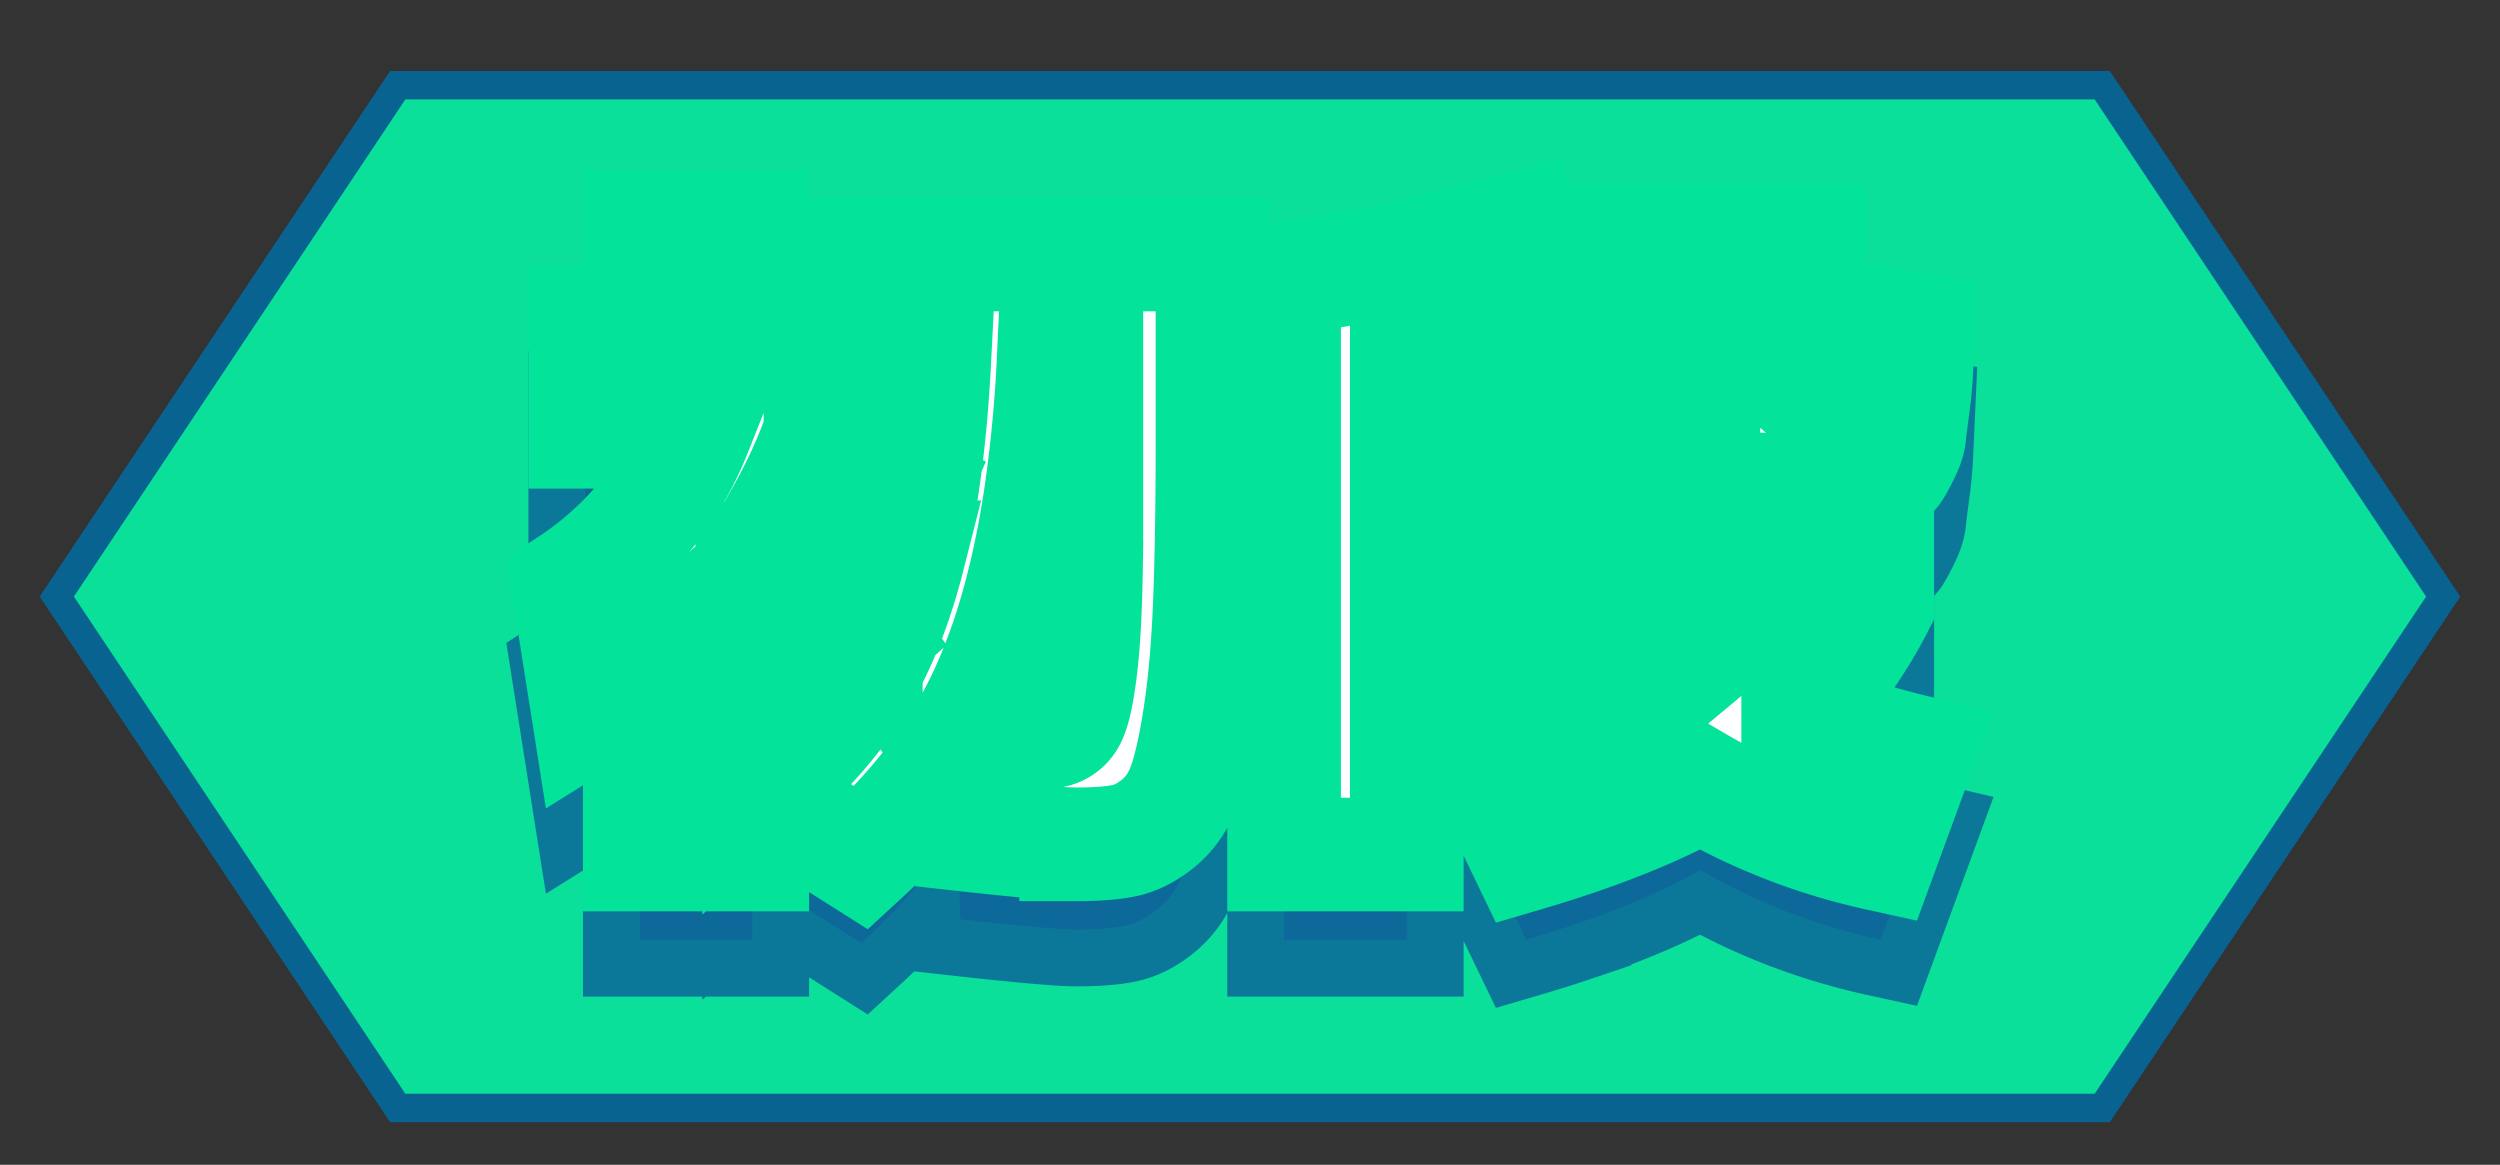 <svg xmlns="http://www.w3.org/2000/svg" width="88" height="41">
  <rect width="100%" height="100%" fill="#333333" stroke="none"/>
  <path stroke="#096390" fill="#0AE099" d="M2 21 14 3h60l12 18-12 18H14z"/>
  <path d="M56.648 24.32H54.56v-3.36h.792l-1.32-1.2H49.52v1.32h4.56v3.24h-4.56v1.488q1.323-.184 3.363-.536a227.316 227.316 0 0 0 1.317-.232l.24 3.48q-2.496.48-4.92.816v3.744H45.2v-3.216a1.697 1.697 0 0 0-.107.004q-.152.01-.385.044-.324.048-.468.048L44 26.48q.165-.018.436-.044a61.726 61.726 0 0 1 .176-.016 39.709 39.709 0 0 0 .185-.017q.259-.025.403-.043V12.8q4.104-.552 8.4-1.8l1.08 3.6q-2.808.768-5.16 1.2v.72h4.56v1.536a5.129 5.129 0 0 0 .59-1.277q.411-1.29.477-3.22a22.223 22.223 0 0 0 .013-.76v-1.32h8.52v5.16a2.283 2.283 0 0 0 .002.092q.007.182.046.22a.094.094 0 0 0 .033.02q.057.022.188.027a2.287 2.287 0 0 0 .091.002.464.464 0 0 0 .168-.028q.188-.073.24-.332a2.649 2.649 0 0 0 .029-.198q.054-.465.129-1.73a149.28 149.28 0 0 0 .034-.592l2.88.48q-.046 1.017-.07 1.51a150.584 150.584 0 0 1-.002.038q-.016.338-.067.779a20.742 20.742 0 0 1-.053.42 69.282 69.282 0 0 0-.041.308q-.046.355-.068.556a6.789 6.789 0 0 0-.011.109 1.102 1.102 0 0 1-.034.18q-.057.219-.206.516a14.068 14.068 0 0 1-.076.15q-.118.228-.185.334a.761.761 0 0 1-.039.056.376.376 0 0 1-.051.052q-.097.084-.321.208a5.847 5.847 0 0 1-.096.052q-.298.159-.488.208a.734.734 0 0 1-.1.02q-.204.024-.828.084-.624.06-1.02.06H62.48a12.635 12.635 0 0 1-.64-.015q-1.046-.053-1.412-.297-.417-.278-.462-1.145a4.236 4.236 0 0 1-.006-.223v-3.72h-1.2a11.134 11.134 0 0 1-.248 2.426q-.357 1.6-1.229 2.776a6.454 6.454 0 0 1-.827.918h9.624v3.36q-1.104 2.16-2.784 3.792a23.533 23.533 0 0 0 2.471.896 29.406 29.406 0 0 0 1.753.472l-1.32 3.6q-3.408-.744-6.336-2.448-1.832 1.026-4.446 1.912a44.596 44.596 0 0 1-1.698.536l-1.68-3.48q2.352-.504 4.44-1.44a19.975 19.975 0 0 1-1-1.01q-.602-.654-1.04-1.27zM33.8 32.36l-.096-3.12q-1.32 2.064-3.384 3.96l-3.6-2.28a19.376 19.376 0 0 0 1.859-1.771 14.448 14.448 0 0 0 1.453-1.865q1.224-1.884 1.932-4.668a25.513 25.513 0 0 0 .462-2.28q.194-1.224.321-2.636a54.233 54.233 0 0 0 .141-2.02H28.88v2.52q-.528 1.488-1.344 2.928a1.17 1.17 0 0 1 .044.047q.062.069.148.18.12.157.168.229a16.733 16.733 0 0 0 1.505-2.718 15.479 15.479 0 0 0 .079-.186l2.64 1.44q-.96 2.136-2.304 4.032a12.576 12.576 0 0 1 .067.095q.158.226.593.857a808.827 808.827 0 0 1 .204.296l-2.64 2.4q-.672-1.056-1.56-2.304v7.584h-3.96v-6.312a13.707 13.707 0 0 1-.962.81 10.605 10.605 0 0 1-.838.582L20 23.6a11.931 11.931 0 0 0 3.28-3.178 11.27 11.27 0 0 0 1.184-2.222H20.6v-3.84h1.92V11h3.96v3.36h2.16v-2.4h14.04v6.36a243.85 243.85 0 0 1-.005 1.634q-.016 2.347-.079 4.066a50.086 50.086 0 0 1-.085 1.63q-.089 1.283-.239 2.318-.198 1.365-.436 2.216a7.341 7.341 0 0 1-.104.34 3.611 3.611 0 0 1-.336.737 2.744 2.744 0 0 1-.576.679 3.566 3.566 0 0 1-.499.356q-.366.214-.737.292-.624.132-1.704.132a7.912 7.912 0 0 1-.399-.013q-.966-.05-3.274-.302a213.157 213.157 0 0 1-.407-.045zm4.44-16.68h-1.152a48.46 48.46 0 0 1-.461 4.807q-.731 4.863-2.453 7.959a14.507 14.507 0 0 1-.014.026 59.619 59.619 0 0 0 .843.119q1.042.139 1.587.164a4.726 4.726 0 0 0 .21.005 1.139 1.139 0 0 0 .338-.047.846.846 0 0 0 .478-.373 1.286 1.286 0 0 0 .115-.253q.158-.446.281-1.394a21.529 21.529 0 0 0 .048-.405 21.351 21.351 0 0 0 .079-.915q.069-1.046.091-2.513a96.065 96.065 0 0 0 .01-1.42zm23.328 8.64h-3.84q.912 1.032 2.04 1.848 1.008-.84 1.8-1.848z" fill="#0E6699" stroke-linecap="round" fill-rule="evenodd" stroke="#0E6699" stroke-width="4" paint-order="stroke" fill-opacity=".85" stroke-opacity=".85"/>
  <path d="M56.648 21.32H54.56v-3.36h.792l-1.32-1.2H49.52v1.32h4.56v3.24h-4.56v1.488q1.323-.184 3.363-.536a227.316 227.316 0 0 0 1.317-.232l.24 3.48q-2.496.48-4.92.816v3.744H45.2v-3.216a1.697 1.697 0 0 0-.107.004q-.152.01-.385.044-.324.048-.468.048L44 23.48q.165-.018.436-.044a61.726 61.726 0 0 1 .176-.016 39.709 39.709 0 0 0 .185-.017q.259-.025.403-.043V9.8q4.104-.552 8.4-1.8l1.08 3.6q-2.808.768-5.16 1.2v.72h4.56v1.536a5.129 5.129 0 0 0 .59-1.277q.411-1.29.477-3.219a22.223 22.223 0 0 0 .013-.76V8.48h8.52v5.16a2.283 2.283 0 0 0 .002.091q.007.182.046.221a.094.094 0 0 0 .033.019q.057.022.188.027a2.287 2.287 0 0 0 .091.002.464.464 0 0 0 .168-.028q.188-.073.24-.332a2.649 2.649 0 0 0 .029-.198q.054-.465.129-1.73a149.28 149.28 0 0 0 .034-.592l2.88.48q-.046 1.017-.07 1.51a150.584 150.584 0 0 1-.002.038q-.016.338-.067.779a20.742 20.742 0 0 1-.053.421 69.282 69.282 0 0 0-.041.307q-.046.355-.068.556a6.789 6.789 0 0 0-.011.109 1.102 1.102 0 0 1-.034.181q-.057.218-.206.515a14.068 14.068 0 0 1-.076.151q-.118.227-.185.333a.761.761 0 0 1-.039.056.376.376 0 0 1-.051.052q-.097.084-.321.208a5.847 5.847 0 0 1-.096.052q-.298.159-.488.208a.734.734 0 0 1-.1.02q-.204.024-.828.084-.624.06-1.02.06H62.48a12.635 12.635 0 0 1-.64-.015q-1.046-.053-1.412-.297-.417-.278-.462-1.145a4.236 4.236 0 0 1-.006-.223v-3.72h-1.2a11.134 11.134 0 0 1-.248 2.426q-.357 1.6-1.229 2.776a6.454 6.454 0 0 1-.827.918h9.624v3.36q-1.104 2.16-2.784 3.792a23.533 23.533 0 0 0 2.471.896 29.406 29.406 0 0 0 1.753.472l-1.32 3.6q-3.408-.744-6.336-2.448-1.832 1.026-4.446 1.912a44.596 44.596 0 0 1-1.698.536l-1.68-3.48q2.352-.504 4.44-1.44a19.975 19.975 0 0 1-1-1.009q-.602-.655-1.04-1.271zM33.8 29.36l-.096-3.12q-1.32 2.064-3.384 3.96l-3.6-2.28a19.376 19.376 0 0 0 1.859-1.771 14.448 14.448 0 0 0 1.453-1.865q1.224-1.884 1.932-4.668a25.513 25.513 0 0 0 .462-2.28q.194-1.224.321-2.636a54.233 54.233 0 0 0 .141-2.02H28.88v2.52q-.528 1.488-1.344 2.928a1.17 1.17 0 0 1 .044.047q.062.069.148.181.12.156.168.228a16.733 16.733 0 0 0 1.505-2.718 15.479 15.479 0 0 0 .079-.186l2.64 1.44q-.96 2.136-2.304 4.032a12.576 12.576 0 0 1 .067.095q.158.226.593.857a808.827 808.827 0 0 1 .204.296l-2.64 2.4q-.672-1.056-1.56-2.304v7.584h-3.96v-6.312a13.707 13.707 0 0 1-.962.811 10.605 10.605 0 0 1-.838.581L20 20.6a11.931 11.931 0 0 0 3.28-3.178 11.27 11.27 0 0 0 1.184-2.222H20.6v-3.84h1.92V8h3.96v3.36h2.16v-2.4h14.04v6.36a243.85 243.85 0 0 1-.005 1.634q-.016 2.347-.079 4.066a50.086 50.086 0 0 1-.085 1.63q-.089 1.283-.239 2.318-.198 1.365-.436 2.216a7.341 7.341 0 0 1-.104.34 3.611 3.611 0 0 1-.336.737 2.744 2.744 0 0 1-.576.679 3.566 3.566 0 0 1-.499.356q-.366.214-.737.292-.624.132-1.704.132a7.912 7.912 0 0 1-.399-.013q-.966-.05-3.274-.302a213.157 213.157 0 0 1-.407-.045zm4.44-16.68h-1.152a48.46 48.46 0 0 1-.461 4.807q-.731 4.863-2.453 7.959a14.507 14.507 0 0 1-.014.026 59.619 59.619 0 0 0 .843.119q1.042.139 1.587.164a4.726 4.726 0 0 0 .21.005 1.139 1.139 0 0 0 .338-.047.846.846 0 0 0 .478-.373 1.286 1.286 0 0 0 .115-.253q.158-.446.281-1.394a21.529 21.529 0 0 0 .048-.405 21.351 21.351 0 0 0 .079-.915q.069-1.046.091-2.513a96.065 96.065 0 0 0 .01-1.42zm23.328 8.64h-3.84q.912 1.032 2.04 1.848 1.008-.84 1.8-1.848z" fill="#FFF" stroke-linecap="round" fill-rule="evenodd" stroke="#03E399" stroke-width="4" paint-order="stroke"/>
</svg>
